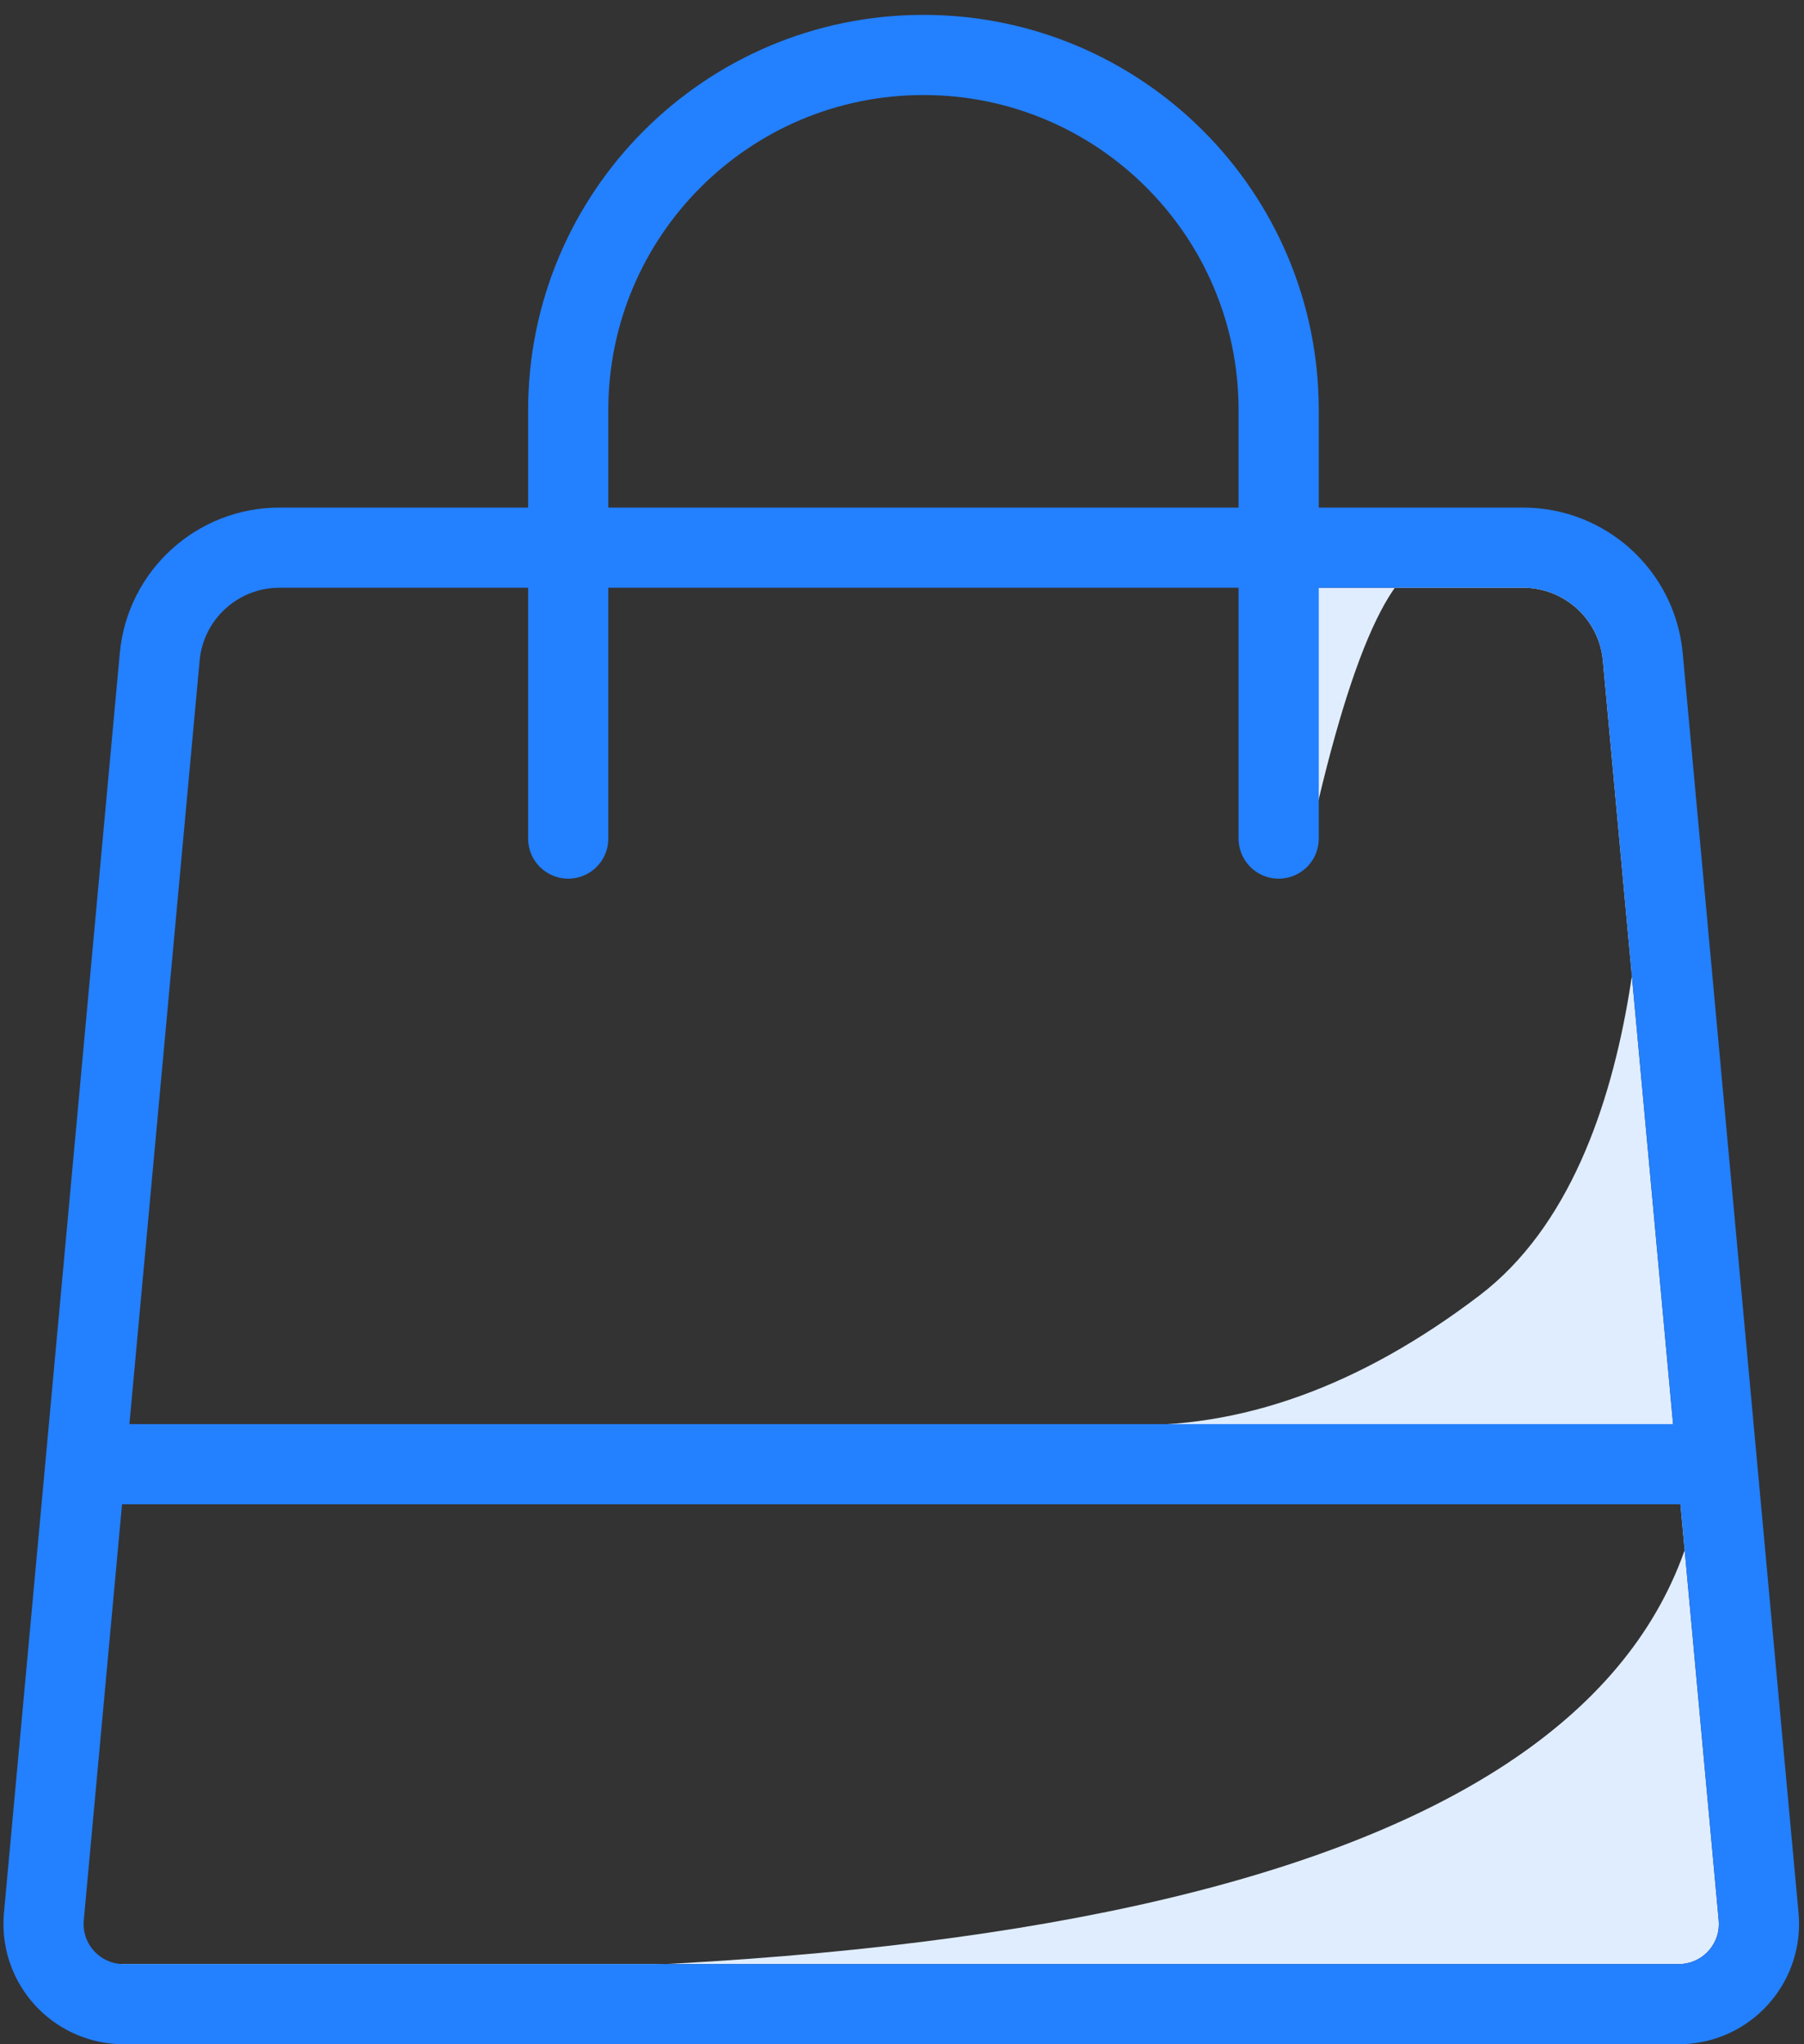 <?xml version="1.0" encoding="UTF-8"?>
<svg width="45px" height="51px" viewBox="0 0 45 51" version="1.1" xmlns="http://www.w3.org/2000/svg" xmlns:xlink="http://www.w3.org/1999/xlink">
    <rect x="0" y="0" width="45" height="51" fill="#333333" stroke="none"/>
    <!-- Generator: Sketch 48.2 (47327) - http://www.bohemiancoding.com/sketch -->
    <title>Group 27</title>
    <desc>Created with Sketch.</desc>
    <defs></defs>
    <g id="home-page-3" stroke="none" stroke-width="1" fill="none" fill-rule="evenodd" transform="translate(-521, -800)">
        <g id="Group-7" transform="translate(130, 554)">
            <g id="Group-6" transform="translate(0, 190)">
                <g id="Group-5" transform="translate(350, 0)">
                    <g id="Group-27" transform="translate(23, 41)">
                        <rect id="Rectangle-6" x="0" y="0" width="80" height="80"></rect>
                        <g id="if_00-ELASTOFONT-STORE-READY_bag_2703085" transform="translate(19, 16)">
                            <path d="M40.019,17.436 C40.019,12.568 36.618,13.116 34.911,12.939 C33.773,12.821 32.666,15.273 31.589,20.296 L31.241,13.663 L36.991,13.663 C38.025,13.663 38.888,14.451 38.983,15.48 L41.872,46.908 C41.923,47.458 41.518,47.945 40.968,47.996 C40.937,47.999 40.907,48 40.876,48 L0.99,48 C13.575,48.536 23.246,47.826 30.003,45.869 C36.761,43.913 40.557,40.724 41.391,36.303 L26.948,34.546 C29.937,34.664 32.922,33.589 35.903,31.321 C40.373,27.918 40.019,19.265 40.019,17.436 Z" id="Rectangle-12" fill="#E0EDFF"></path>
                            <path d="M5.971,12.663 L36.991,12.663 C38.542,12.663 39.837,13.844 39.979,15.388 L42.868,46.817 C42.969,47.917 42.159,48.89 41.059,48.992 C40.999,48.997 40.937,49 40.876,49 L2.086,49 C0.981,49 0.086,48.105 0.086,47 C0.086,46.939 0.089,46.878 0.094,46.817 L2.984,15.388 C3.126,13.844 4.421,12.663 5.971,12.663 Z" id="Rectangle-12" stroke="#2380FF" stroke-width="2"></path>
                            <path d="M13.174,19.921 C13.174,18.657 13.174,15.094 13.174,9.232 C13.174,4.339 17.141,0.371 22.035,0.371 C26.929,0.371 30.896,4.339 30.896,9.232 L30.896,19.921" id="Rectangle-11" stroke="#2380FF" stroke-width="2" stroke-linecap="round" stroke-linejoin="round"></path>
                            <path d="M1.206,35.529 L41.926,35.529" id="Path-3" stroke="#2380FF" stroke-width="2"></path>
                        </g>
                    </g>
                </g>
            </g>
        </g>
    </g>
</svg>